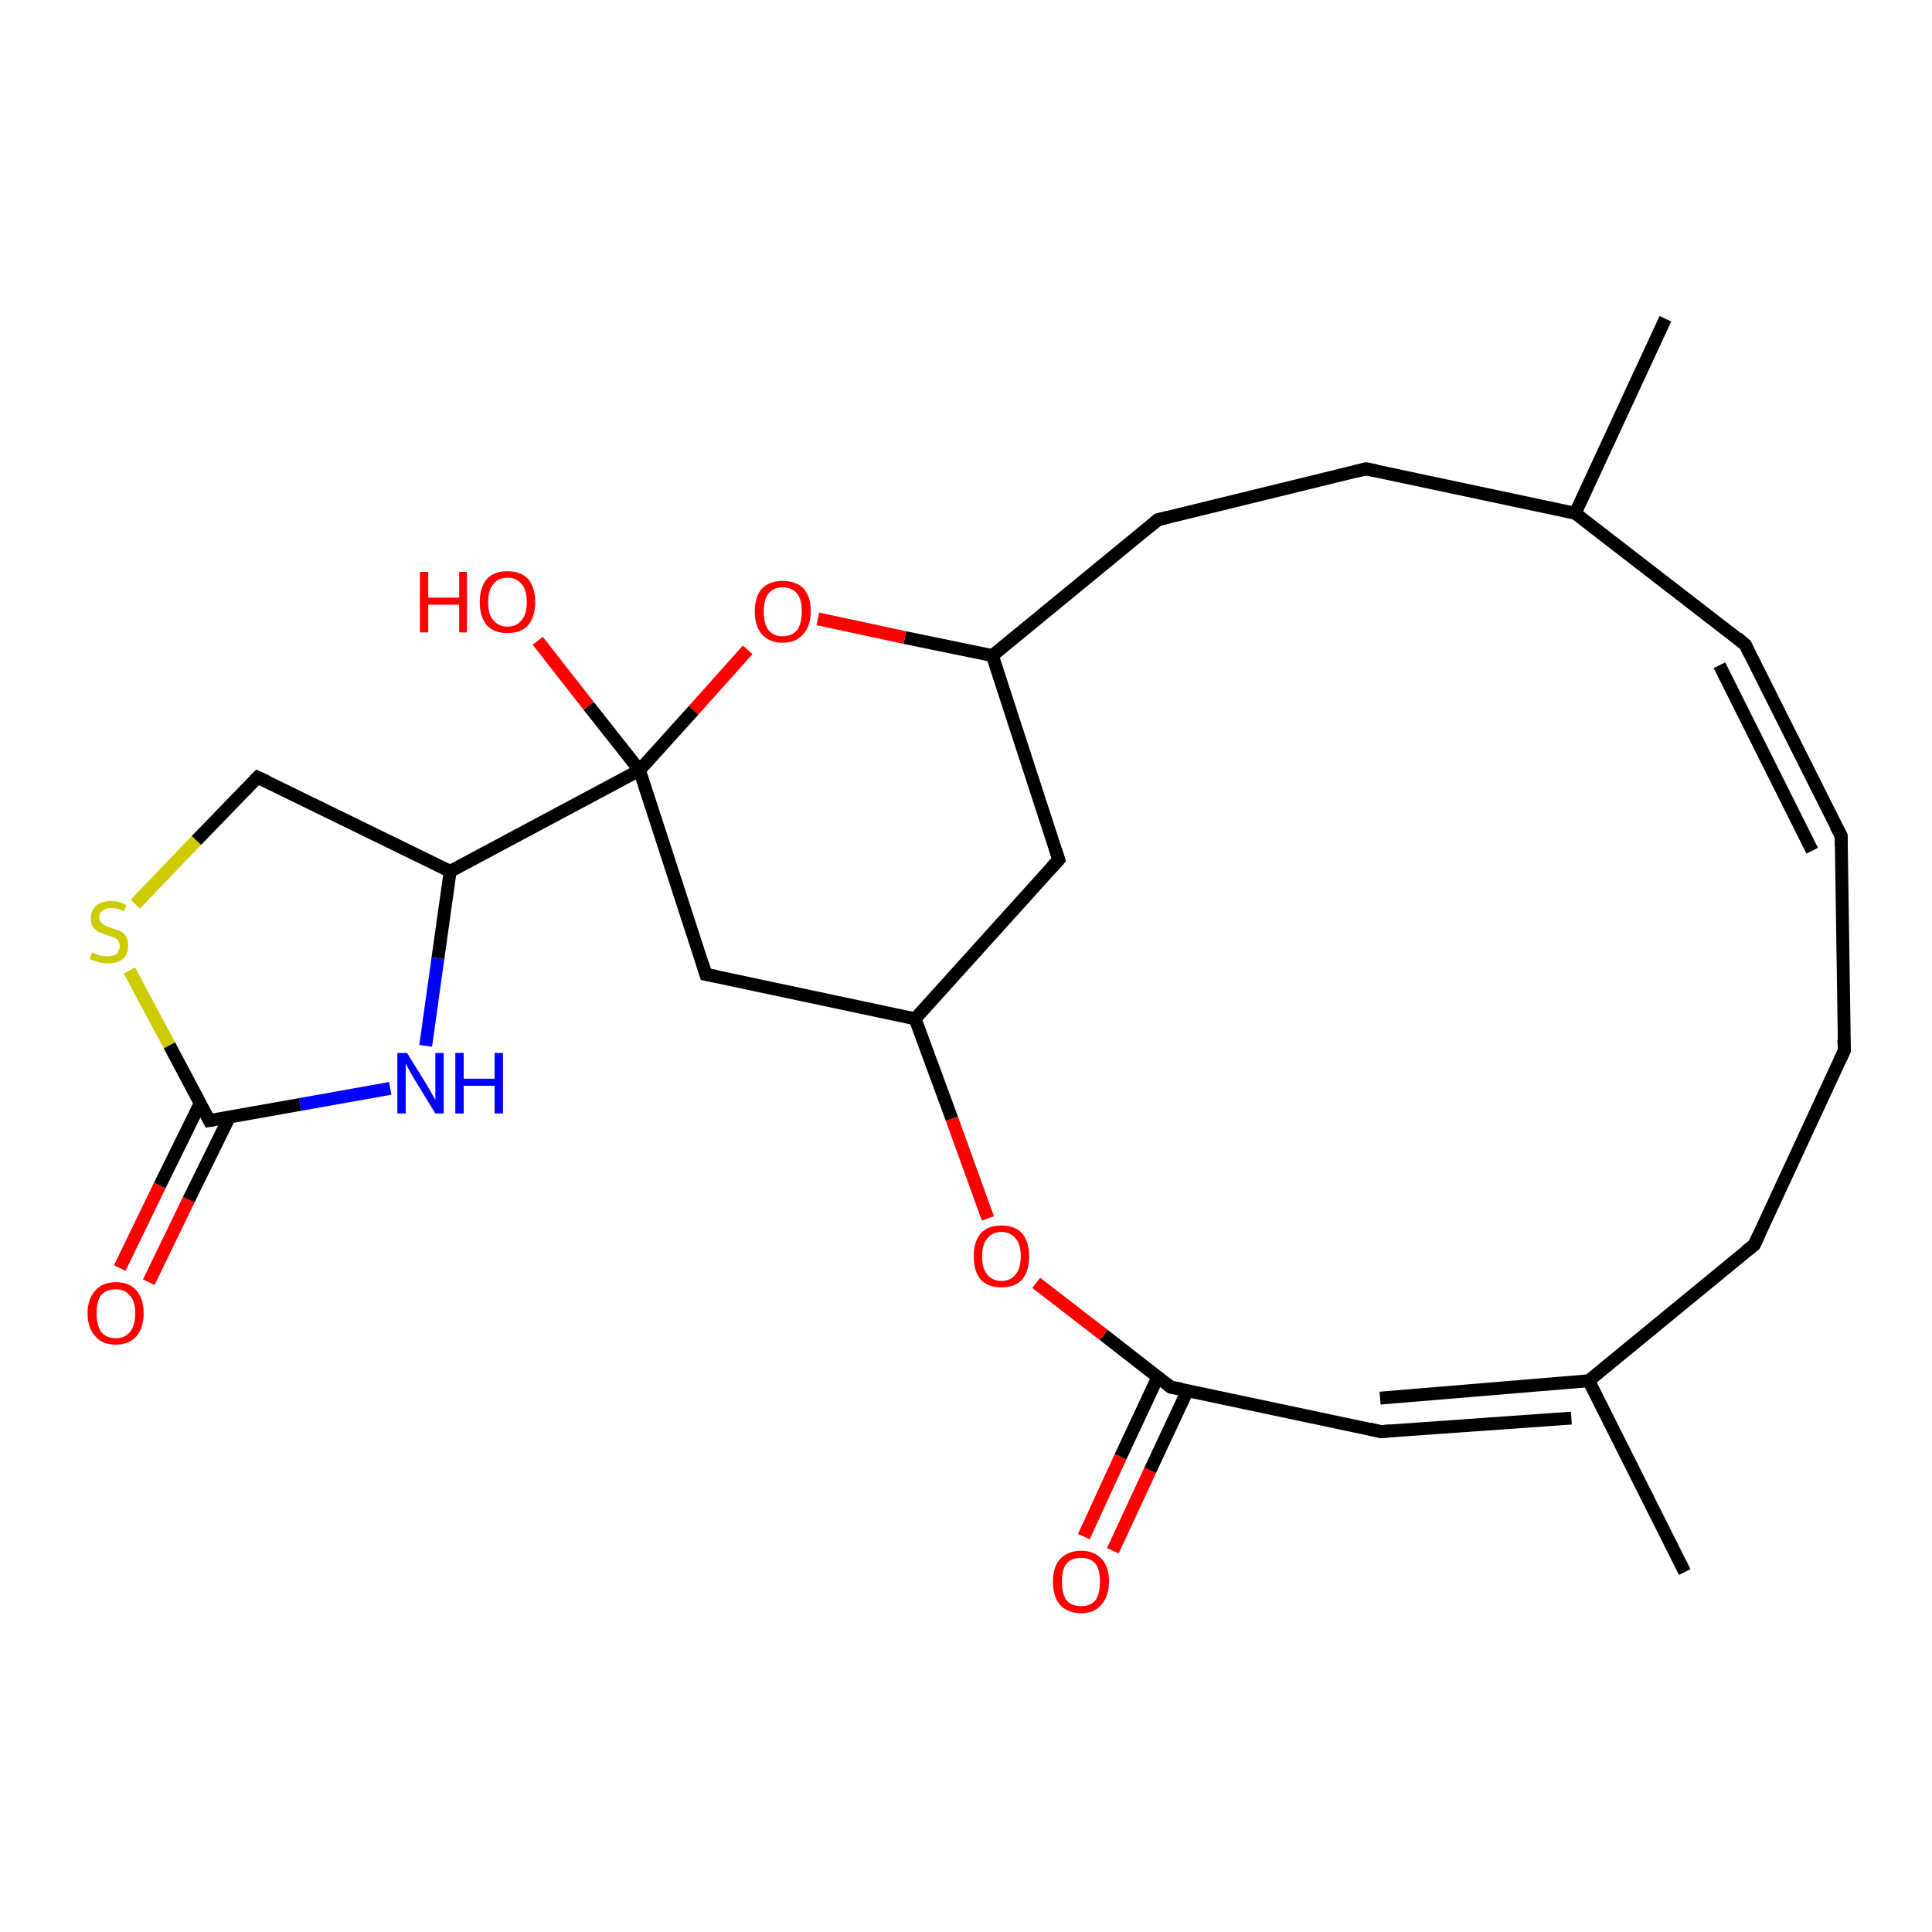 <?xml version='1.0' encoding='iso-8859-1'?>
<svg version='1.1' baseProfile='full'
              xmlns='http://www.w3.org/2000/svg'
                      xmlns:rdkit='http://www.rdkit.org/xml'
                      xmlns:xlink='http://www.w3.org/1999/xlink'
                  xml:space='preserve'
width='300px' height='300px' viewBox='0 0 300 300'>
<!-- END OF HEADER -->
<rect style='opacity:1.0;fill:#FFFFFF;stroke:none' width='300.0' height='300.0' x='0.0' y='0.0'> </rect>
<path class='bond-0 atom-0 atom-1' d='M 168.3,238.6 L 174.0,226.2' style='fill:none;fill-rule:evenodd;stroke:#FF0000;stroke-width:2.0px;stroke-linecap:butt;stroke-linejoin:miter;stroke-opacity:1' />
<path class='bond-0 atom-0 atom-1' d='M 174.0,226.2 L 179.8,213.8' style='fill:none;fill-rule:evenodd;stroke:#000000;stroke-width:2.0px;stroke-linecap:butt;stroke-linejoin:miter;stroke-opacity:1' />
<path class='bond-0 atom-0 atom-1' d='M 172.8,240.8 L 178.6,228.3' style='fill:none;fill-rule:evenodd;stroke:#FF0000;stroke-width:2.0px;stroke-linecap:butt;stroke-linejoin:miter;stroke-opacity:1' />
<path class='bond-0 atom-0 atom-1' d='M 178.6,228.3 L 184.4,215.9' style='fill:none;fill-rule:evenodd;stroke:#000000;stroke-width:2.0px;stroke-linecap:butt;stroke-linejoin:miter;stroke-opacity:1' />
<path class='bond-1 atom-1 atom-2' d='M 181.8,215.4 L 171.4,207.3' style='fill:none;fill-rule:evenodd;stroke:#000000;stroke-width:2.0px;stroke-linecap:butt;stroke-linejoin:miter;stroke-opacity:1' />
<path class='bond-1 atom-1 atom-2' d='M 171.4,207.3 L 160.9,199.2' style='fill:none;fill-rule:evenodd;stroke:#FF0000;stroke-width:2.0px;stroke-linecap:butt;stroke-linejoin:miter;stroke-opacity:1' />
<path class='bond-2 atom-2 atom-3' d='M 153.4,189.2 L 147.8,173.7' style='fill:none;fill-rule:evenodd;stroke:#FF0000;stroke-width:2.0px;stroke-linecap:butt;stroke-linejoin:miter;stroke-opacity:1' />
<path class='bond-2 atom-2 atom-3' d='M 147.8,173.7 L 142.1,158.2' style='fill:none;fill-rule:evenodd;stroke:#000000;stroke-width:2.0px;stroke-linecap:butt;stroke-linejoin:miter;stroke-opacity:1' />
<path class='bond-3 atom-3 atom-4' d='M 142.1,158.2 L 164.4,133.5' style='fill:none;fill-rule:evenodd;stroke:#000000;stroke-width:2.0px;stroke-linecap:butt;stroke-linejoin:miter;stroke-opacity:1' />
<path class='bond-4 atom-4 atom-5' d='M 164.4,133.5 L 154.1,101.8' style='fill:none;fill-rule:evenodd;stroke:#000000;stroke-width:2.0px;stroke-linecap:butt;stroke-linejoin:miter;stroke-opacity:1' />
<path class='bond-5 atom-5 atom-6' d='M 154.1,101.8 L 140.5,99.0' style='fill:none;fill-rule:evenodd;stroke:#000000;stroke-width:2.0px;stroke-linecap:butt;stroke-linejoin:miter;stroke-opacity:1' />
<path class='bond-5 atom-5 atom-6' d='M 140.5,99.0 L 127.0,96.1' style='fill:none;fill-rule:evenodd;stroke:#FF0000;stroke-width:2.0px;stroke-linecap:butt;stroke-linejoin:miter;stroke-opacity:1' />
<path class='bond-6 atom-6 atom-7' d='M 116.1,100.9 L 107.7,110.3' style='fill:none;fill-rule:evenodd;stroke:#FF0000;stroke-width:2.0px;stroke-linecap:butt;stroke-linejoin:miter;stroke-opacity:1' />
<path class='bond-6 atom-6 atom-7' d='M 107.7,110.3 L 99.3,119.6' style='fill:none;fill-rule:evenodd;stroke:#000000;stroke-width:2.0px;stroke-linecap:butt;stroke-linejoin:miter;stroke-opacity:1' />
<path class='bond-7 atom-7 atom-8' d='M 99.3,119.6 L 91.4,109.6' style='fill:none;fill-rule:evenodd;stroke:#000000;stroke-width:2.0px;stroke-linecap:butt;stroke-linejoin:miter;stroke-opacity:1' />
<path class='bond-7 atom-7 atom-8' d='M 91.4,109.6 L 83.5,99.5' style='fill:none;fill-rule:evenodd;stroke:#FF0000;stroke-width:2.0px;stroke-linecap:butt;stroke-linejoin:miter;stroke-opacity:1' />
<path class='bond-8 atom-7 atom-9' d='M 99.3,119.6 L 69.9,135.3' style='fill:none;fill-rule:evenodd;stroke:#000000;stroke-width:2.0px;stroke-linecap:butt;stroke-linejoin:miter;stroke-opacity:1' />
<path class='bond-9 atom-9 atom-10' d='M 69.9,135.3 L 68.0,148.8' style='fill:none;fill-rule:evenodd;stroke:#000000;stroke-width:2.0px;stroke-linecap:butt;stroke-linejoin:miter;stroke-opacity:1' />
<path class='bond-9 atom-9 atom-10' d='M 68.0,148.8 L 66.1,162.4' style='fill:none;fill-rule:evenodd;stroke:#0000FF;stroke-width:2.0px;stroke-linecap:butt;stroke-linejoin:miter;stroke-opacity:1' />
<path class='bond-10 atom-10 atom-11' d='M 60.6,169.0 L 46.6,171.5' style='fill:none;fill-rule:evenodd;stroke:#0000FF;stroke-width:2.0px;stroke-linecap:butt;stroke-linejoin:miter;stroke-opacity:1' />
<path class='bond-10 atom-10 atom-11' d='M 46.6,171.5 L 32.5,174.0' style='fill:none;fill-rule:evenodd;stroke:#000000;stroke-width:2.0px;stroke-linecap:butt;stroke-linejoin:miter;stroke-opacity:1' />
<path class='bond-11 atom-11 atom-12' d='M 31.1,171.3 L 24.8,184.1' style='fill:none;fill-rule:evenodd;stroke:#000000;stroke-width:2.0px;stroke-linecap:butt;stroke-linejoin:miter;stroke-opacity:1' />
<path class='bond-11 atom-11 atom-12' d='M 24.8,184.1 L 18.6,196.9' style='fill:none;fill-rule:evenodd;stroke:#FF0000;stroke-width:2.0px;stroke-linecap:butt;stroke-linejoin:miter;stroke-opacity:1' />
<path class='bond-11 atom-11 atom-12' d='M 35.6,173.5 L 29.3,186.3' style='fill:none;fill-rule:evenodd;stroke:#000000;stroke-width:2.0px;stroke-linecap:butt;stroke-linejoin:miter;stroke-opacity:1' />
<path class='bond-11 atom-11 atom-12' d='M 29.3,186.3 L 23.1,199.1' style='fill:none;fill-rule:evenodd;stroke:#FF0000;stroke-width:2.0px;stroke-linecap:butt;stroke-linejoin:miter;stroke-opacity:1' />
<path class='bond-12 atom-11 atom-13' d='M 32.5,174.0 L 26.3,162.3' style='fill:none;fill-rule:evenodd;stroke:#000000;stroke-width:2.0px;stroke-linecap:butt;stroke-linejoin:miter;stroke-opacity:1' />
<path class='bond-12 atom-11 atom-13' d='M 26.3,162.3 L 20.1,150.7' style='fill:none;fill-rule:evenodd;stroke:#CCCC00;stroke-width:2.0px;stroke-linecap:butt;stroke-linejoin:miter;stroke-opacity:1' />
<path class='bond-13 atom-13 atom-14' d='M 21.0,140.4 L 30.5,130.5' style='fill:none;fill-rule:evenodd;stroke:#CCCC00;stroke-width:2.0px;stroke-linecap:butt;stroke-linejoin:miter;stroke-opacity:1' />
<path class='bond-13 atom-13 atom-14' d='M 30.5,130.5 L 40.0,120.7' style='fill:none;fill-rule:evenodd;stroke:#000000;stroke-width:2.0px;stroke-linecap:butt;stroke-linejoin:miter;stroke-opacity:1' />
<path class='bond-14 atom-7 atom-15' d='M 99.3,119.6 L 109.6,151.3' style='fill:none;fill-rule:evenodd;stroke:#000000;stroke-width:2.0px;stroke-linecap:butt;stroke-linejoin:miter;stroke-opacity:1' />
<path class='bond-15 atom-5 atom-16' d='M 154.1,101.8 L 179.8,80.7' style='fill:none;fill-rule:evenodd;stroke:#000000;stroke-width:2.0px;stroke-linecap:butt;stroke-linejoin:miter;stroke-opacity:1' />
<path class='bond-16 atom-16 atom-17' d='M 179.8,80.7 L 212.1,72.8' style='fill:none;fill-rule:evenodd;stroke:#000000;stroke-width:2.0px;stroke-linecap:butt;stroke-linejoin:miter;stroke-opacity:1' />
<path class='bond-17 atom-17 atom-18' d='M 212.1,72.8 L 244.6,79.7' style='fill:none;fill-rule:evenodd;stroke:#000000;stroke-width:2.0px;stroke-linecap:butt;stroke-linejoin:miter;stroke-opacity:1' />
<path class='bond-18 atom-18 atom-19' d='M 244.6,79.7 L 271.0,100.1' style='fill:none;fill-rule:evenodd;stroke:#000000;stroke-width:2.0px;stroke-linecap:butt;stroke-linejoin:miter;stroke-opacity:1' />
<path class='bond-19 atom-19 atom-20' d='M 271.0,100.1 L 285.9,129.8' style='fill:none;fill-rule:evenodd;stroke:#000000;stroke-width:2.0px;stroke-linecap:butt;stroke-linejoin:miter;stroke-opacity:1' />
<path class='bond-19 atom-19 atom-20' d='M 267.0,103.3 L 281.4,132.1' style='fill:none;fill-rule:evenodd;stroke:#000000;stroke-width:2.0px;stroke-linecap:butt;stroke-linejoin:miter;stroke-opacity:1' />
<path class='bond-20 atom-20 atom-21' d='M 285.9,129.8 L 286.4,163.1' style='fill:none;fill-rule:evenodd;stroke:#000000;stroke-width:2.0px;stroke-linecap:butt;stroke-linejoin:miter;stroke-opacity:1' />
<path class='bond-21 atom-21 atom-22' d='M 286.4,163.1 L 272.4,193.3' style='fill:none;fill-rule:evenodd;stroke:#000000;stroke-width:2.0px;stroke-linecap:butt;stroke-linejoin:miter;stroke-opacity:1' />
<path class='bond-22 atom-22 atom-23' d='M 272.4,193.3 L 246.7,214.4' style='fill:none;fill-rule:evenodd;stroke:#000000;stroke-width:2.0px;stroke-linecap:butt;stroke-linejoin:miter;stroke-opacity:1' />
<path class='bond-23 atom-23 atom-24' d='M 244.0,220.2 L 214.4,222.3' style='fill:none;fill-rule:evenodd;stroke:#000000;stroke-width:2.0px;stroke-linecap:butt;stroke-linejoin:miter;stroke-opacity:1' />
<path class='bond-23 atom-23 atom-24' d='M 246.7,214.4 L 214.3,217.1' style='fill:none;fill-rule:evenodd;stroke:#000000;stroke-width:2.0px;stroke-linecap:butt;stroke-linejoin:miter;stroke-opacity:1' />
<path class='bond-24 atom-23 atom-25' d='M 246.7,214.4 L 261.6,244.1' style='fill:none;fill-rule:evenodd;stroke:#000000;stroke-width:2.0px;stroke-linecap:butt;stroke-linejoin:miter;stroke-opacity:1' />
<path class='bond-25 atom-18 atom-26' d='M 244.6,79.7 L 258.6,49.5' style='fill:none;fill-rule:evenodd;stroke:#000000;stroke-width:2.0px;stroke-linecap:butt;stroke-linejoin:miter;stroke-opacity:1' />
<path class='bond-26 atom-14 atom-9' d='M 40.0,120.7 L 69.9,135.3' style='fill:none;fill-rule:evenodd;stroke:#000000;stroke-width:2.0px;stroke-linecap:butt;stroke-linejoin:miter;stroke-opacity:1' />
<path class='bond-27 atom-15 atom-3' d='M 109.6,151.3 L 142.1,158.2' style='fill:none;fill-rule:evenodd;stroke:#000000;stroke-width:2.0px;stroke-linecap:butt;stroke-linejoin:miter;stroke-opacity:1' />
<path class='bond-28 atom-24 atom-1' d='M 214.4,222.3 L 181.8,215.4' style='fill:none;fill-rule:evenodd;stroke:#000000;stroke-width:2.0px;stroke-linecap:butt;stroke-linejoin:miter;stroke-opacity:1' />
<path d='M 181.3,215.0 L 181.8,215.4 L 183.5,215.7' style='fill:none;stroke:#000000;stroke-width:2.0px;stroke-linecap:butt;stroke-linejoin:miter;stroke-opacity:1;' />
<path d='M 163.3,134.7 L 164.4,133.5 L 163.9,131.9' style='fill:none;stroke:#000000;stroke-width:2.0px;stroke-linecap:butt;stroke-linejoin:miter;stroke-opacity:1;' />
<path d='M 33.2,173.9 L 32.5,174.0 L 32.2,173.4' style='fill:none;stroke:#000000;stroke-width:2.0px;stroke-linecap:butt;stroke-linejoin:miter;stroke-opacity:1;' />
<path d='M 39.5,121.2 L 40.0,120.7 L 41.5,121.4' style='fill:none;stroke:#000000;stroke-width:2.0px;stroke-linecap:butt;stroke-linejoin:miter;stroke-opacity:1;' />
<path d='M 109.1,149.7 L 109.6,151.3 L 111.2,151.6' style='fill:none;stroke:#000000;stroke-width:2.0px;stroke-linecap:butt;stroke-linejoin:miter;stroke-opacity:1;' />
<path d='M 178.5,81.8 L 179.8,80.7 L 181.4,80.3' style='fill:none;stroke:#000000;stroke-width:2.0px;stroke-linecap:butt;stroke-linejoin:miter;stroke-opacity:1;' />
<path d='M 210.5,73.2 L 212.1,72.8 L 213.7,73.1' style='fill:none;stroke:#000000;stroke-width:2.0px;stroke-linecap:butt;stroke-linejoin:miter;stroke-opacity:1;' />
<path d='M 269.7,99.0 L 271.0,100.1 L 271.7,101.5' style='fill:none;stroke:#000000;stroke-width:2.0px;stroke-linecap:butt;stroke-linejoin:miter;stroke-opacity:1;' />
<path d='M 285.1,128.3 L 285.9,129.8 L 285.9,131.5' style='fill:none;stroke:#000000;stroke-width:2.0px;stroke-linecap:butt;stroke-linejoin:miter;stroke-opacity:1;' />
<path d='M 286.3,161.4 L 286.4,163.1 L 285.7,164.6' style='fill:none;stroke:#000000;stroke-width:2.0px;stroke-linecap:butt;stroke-linejoin:miter;stroke-opacity:1;' />
<path d='M 273.1,191.8 L 272.4,193.3 L 271.1,194.3' style='fill:none;stroke:#000000;stroke-width:2.0px;stroke-linecap:butt;stroke-linejoin:miter;stroke-opacity:1;' />
<path d='M 215.9,222.2 L 214.4,222.3 L 212.7,221.9' style='fill:none;stroke:#000000;stroke-width:2.0px;stroke-linecap:butt;stroke-linejoin:miter;stroke-opacity:1;' />
<path class='atom-0' d='M 163.5 245.6
Q 163.5 243.3, 164.6 242.1
Q 165.8 240.8, 167.9 240.8
Q 169.9 240.8, 171.1 242.1
Q 172.2 243.3, 172.2 245.6
Q 172.2 247.9, 171.0 249.2
Q 169.9 250.5, 167.9 250.5
Q 165.8 250.5, 164.6 249.2
Q 163.5 247.9, 163.5 245.6
M 167.9 249.4
Q 169.3 249.4, 170.1 248.5
Q 170.8 247.5, 170.8 245.6
Q 170.8 243.7, 170.1 242.8
Q 169.3 241.9, 167.9 241.9
Q 166.4 241.9, 165.6 242.8
Q 164.9 243.7, 164.9 245.6
Q 164.9 247.5, 165.6 248.5
Q 166.4 249.4, 167.9 249.4
' fill='#FF0000'/>
<path class='atom-2' d='M 151.2 195.1
Q 151.2 192.8, 152.3 191.5
Q 153.4 190.3, 155.5 190.3
Q 157.6 190.3, 158.7 191.5
Q 159.8 192.8, 159.8 195.1
Q 159.8 197.4, 158.7 198.7
Q 157.6 199.9, 155.5 199.9
Q 153.4 199.9, 152.3 198.7
Q 151.2 197.4, 151.2 195.1
M 155.5 198.9
Q 156.9 198.9, 157.7 197.9
Q 158.5 197.0, 158.5 195.1
Q 158.5 193.2, 157.7 192.3
Q 156.9 191.3, 155.5 191.3
Q 154.1 191.3, 153.3 192.3
Q 152.5 193.2, 152.5 195.1
Q 152.5 197.0, 153.3 197.9
Q 154.1 198.9, 155.5 198.9
' fill='#FF0000'/>
<path class='atom-6' d='M 117.2 94.9
Q 117.2 92.7, 118.3 91.4
Q 119.5 90.2, 121.5 90.2
Q 123.6 90.2, 124.8 91.4
Q 125.9 92.7, 125.9 94.9
Q 125.9 97.2, 124.7 98.5
Q 123.6 99.8, 121.5 99.8
Q 119.5 99.8, 118.3 98.5
Q 117.2 97.2, 117.2 94.9
M 121.5 98.8
Q 123.0 98.8, 123.8 97.8
Q 124.5 96.8, 124.5 94.9
Q 124.5 93.1, 123.8 92.2
Q 123.0 91.2, 121.5 91.2
Q 120.1 91.2, 119.3 92.2
Q 118.6 93.1, 118.6 94.9
Q 118.6 96.9, 119.3 97.8
Q 120.1 98.8, 121.5 98.8
' fill='#FF0000'/>
<path class='atom-8' d='M 65.2 88.8
L 66.5 88.8
L 66.5 92.8
L 71.3 92.8
L 71.3 88.8
L 72.5 88.8
L 72.5 98.2
L 71.3 98.2
L 71.3 93.9
L 66.5 93.9
L 66.5 98.2
L 65.2 98.2
L 65.2 88.8
' fill='#FF0000'/>
<path class='atom-8' d='M 74.5 93.5
Q 74.5 91.2, 75.6 89.9
Q 76.7 88.7, 78.8 88.7
Q 80.9 88.7, 82.0 89.9
Q 83.1 91.2, 83.1 93.5
Q 83.1 95.8, 82.0 97.1
Q 80.9 98.3, 78.8 98.3
Q 76.7 98.3, 75.6 97.1
Q 74.5 95.8, 74.5 93.5
M 78.8 97.3
Q 80.2 97.3, 81.0 96.3
Q 81.8 95.4, 81.8 93.5
Q 81.8 91.6, 81.0 90.7
Q 80.2 89.7, 78.8 89.7
Q 77.4 89.7, 76.6 90.7
Q 75.8 91.6, 75.8 93.5
Q 75.8 95.4, 76.6 96.3
Q 77.4 97.3, 78.8 97.3
' fill='#FF0000'/>
<path class='atom-10' d='M 63.2 163.5
L 66.3 168.5
Q 66.6 169.0, 67.1 169.9
Q 67.6 170.8, 67.6 170.8
L 67.6 163.5
L 68.9 163.5
L 68.9 172.9
L 67.6 172.9
L 64.3 167.5
Q 63.9 166.8, 63.5 166.1
Q 63.1 165.4, 63.0 165.1
L 63.0 172.9
L 61.7 172.9
L 61.7 163.5
L 63.2 163.5
' fill='#0000FF'/>
<path class='atom-10' d='M 70.7 163.5
L 72.0 163.5
L 72.0 167.5
L 76.8 167.5
L 76.8 163.5
L 78.1 163.5
L 78.1 172.9
L 76.8 172.9
L 76.8 168.6
L 72.0 168.6
L 72.0 172.9
L 70.7 172.9
L 70.7 163.5
' fill='#0000FF'/>
<path class='atom-12' d='M 13.6 203.9
Q 13.6 201.7, 14.8 200.4
Q 15.9 199.1, 18.0 199.1
Q 20.1 199.1, 21.2 200.4
Q 22.3 201.7, 22.3 203.9
Q 22.3 206.2, 21.2 207.5
Q 20.0 208.8, 18.0 208.8
Q 15.9 208.8, 14.8 207.5
Q 13.6 206.2, 13.6 203.9
M 18.0 207.8
Q 19.4 207.8, 20.2 206.8
Q 21.0 205.8, 21.0 203.9
Q 21.0 202.1, 20.2 201.2
Q 19.4 200.2, 18.0 200.2
Q 16.5 200.2, 15.7 201.1
Q 15.0 202.1, 15.0 203.9
Q 15.0 205.8, 15.7 206.8
Q 16.5 207.8, 18.0 207.8
' fill='#FF0000'/>
<path class='atom-13' d='M 14.3 147.9
Q 14.4 147.9, 14.8 148.1
Q 15.2 148.3, 15.7 148.4
Q 16.2 148.5, 16.7 148.5
Q 17.6 148.5, 18.1 148.1
Q 18.6 147.6, 18.6 146.9
Q 18.6 146.4, 18.3 146.0
Q 18.1 145.7, 17.7 145.6
Q 17.3 145.4, 16.6 145.2
Q 15.8 144.9, 15.3 144.7
Q 14.8 144.4, 14.4 143.9
Q 14.1 143.4, 14.1 142.6
Q 14.1 141.4, 14.9 140.7
Q 15.7 139.9, 17.3 139.9
Q 18.4 139.9, 19.6 140.5
L 19.3 141.5
Q 18.2 141.0, 17.3 141.0
Q 16.4 141.0, 15.9 141.4
Q 15.4 141.8, 15.4 142.4
Q 15.4 142.9, 15.7 143.2
Q 15.9 143.5, 16.3 143.7
Q 16.7 143.9, 17.3 144.1
Q 18.2 144.4, 18.7 144.6
Q 19.2 144.9, 19.6 145.4
Q 19.9 146.0, 19.9 146.9
Q 19.9 148.2, 19.1 148.9
Q 18.2 149.6, 16.7 149.6
Q 15.9 149.6, 15.3 149.4
Q 14.6 149.2, 13.9 148.9
L 14.3 147.9
' fill='#CCCC00'/>
</svg>
